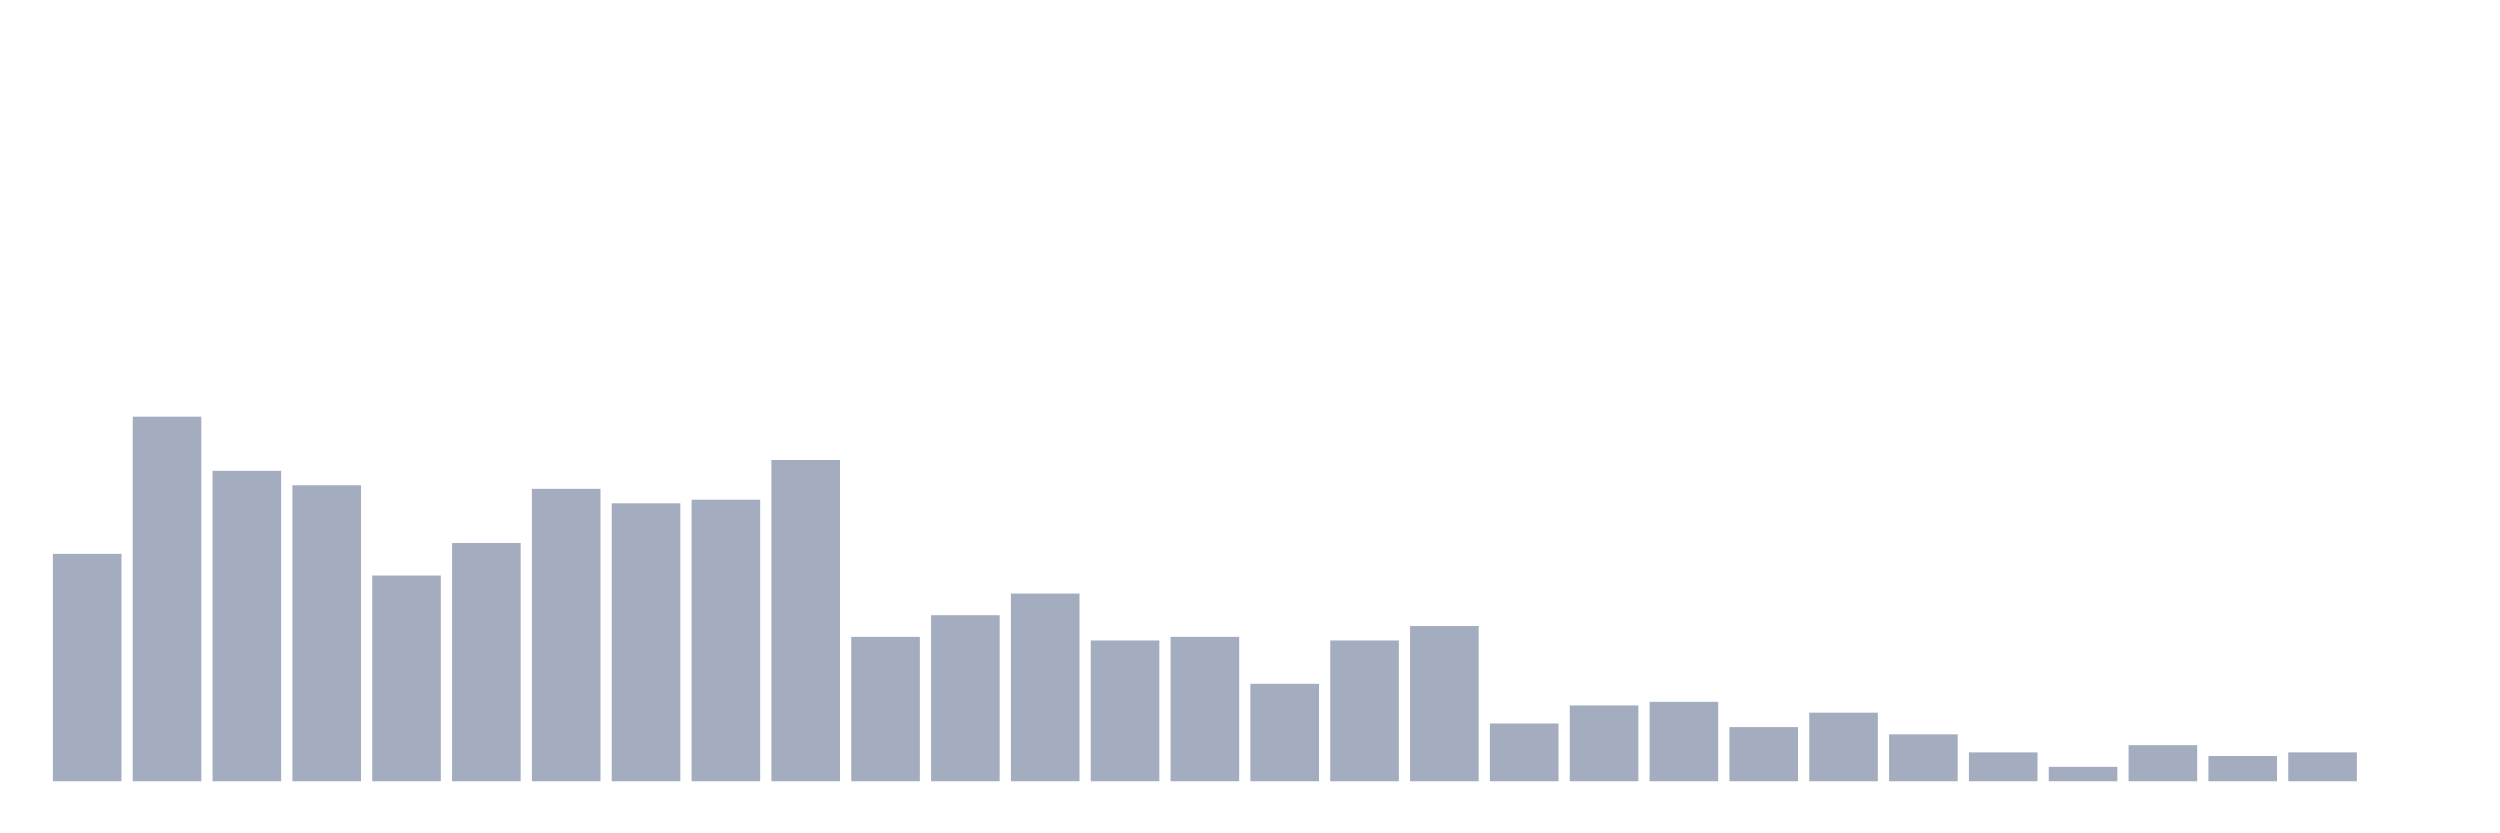 <svg xmlns="http://www.w3.org/2000/svg" viewBox="0 0 480 160"><g transform="translate(10,10)"><rect class="bar" x="0.153" width="13.175" y="96.337" height="43.663" fill="rgb(164,173,192)"></rect><rect class="bar" x="15.482" width="13.175" y="70" height="70" fill="rgb(164,173,192)"></rect><rect class="bar" x="30.81" width="13.175" y="80.396" height="59.604" fill="rgb(164,173,192)"></rect><rect class="bar" x="46.138" width="13.175" y="83.168" height="56.832" fill="rgb(164,173,192)"></rect><rect class="bar" x="61.466" width="13.175" y="100.495" height="39.505" fill="rgb(164,173,192)"></rect><rect class="bar" x="76.794" width="13.175" y="94.257" height="45.743" fill="rgb(164,173,192)"></rect><rect class="bar" x="92.123" width="13.175" y="83.861" height="56.139" fill="rgb(164,173,192)"></rect><rect class="bar" x="107.451" width="13.175" y="86.634" height="53.366" fill="rgb(164,173,192)"></rect><rect class="bar" x="122.779" width="13.175" y="85.941" height="54.059" fill="rgb(164,173,192)"></rect><rect class="bar" x="138.107" width="13.175" y="78.317" height="61.683" fill="rgb(164,173,192)"></rect><rect class="bar" x="153.436" width="13.175" y="112.277" height="27.723" fill="rgb(164,173,192)"></rect><rect class="bar" x="168.764" width="13.175" y="108.119" height="31.881" fill="rgb(164,173,192)"></rect><rect class="bar" x="184.092" width="13.175" y="103.96" height="36.04" fill="rgb(164,173,192)"></rect><rect class="bar" x="199.42" width="13.175" y="112.97" height="27.03" fill="rgb(164,173,192)"></rect><rect class="bar" x="214.748" width="13.175" y="112.277" height="27.723" fill="rgb(164,173,192)"></rect><rect class="bar" x="230.077" width="13.175" y="121.287" height="18.713" fill="rgb(164,173,192)"></rect><rect class="bar" x="245.405" width="13.175" y="112.97" height="27.03" fill="rgb(164,173,192)"></rect><rect class="bar" x="260.733" width="13.175" y="110.198" height="29.802" fill="rgb(164,173,192)"></rect><rect class="bar" x="276.061" width="13.175" y="128.911" height="11.089" fill="rgb(164,173,192)"></rect><rect class="bar" x="291.39" width="13.175" y="125.446" height="14.554" fill="rgb(164,173,192)"></rect><rect class="bar" x="306.718" width="13.175" y="124.752" height="15.248" fill="rgb(164,173,192)"></rect><rect class="bar" x="322.046" width="13.175" y="129.604" height="10.396" fill="rgb(164,173,192)"></rect><rect class="bar" x="337.374" width="13.175" y="126.832" height="13.168" fill="rgb(164,173,192)"></rect><rect class="bar" x="352.702" width="13.175" y="130.99" height="9.01" fill="rgb(164,173,192)"></rect><rect class="bar" x="368.031" width="13.175" y="134.455" height="5.545" fill="rgb(164,173,192)"></rect><rect class="bar" x="383.359" width="13.175" y="137.228" height="2.772" fill="rgb(164,173,192)"></rect><rect class="bar" x="398.687" width="13.175" y="133.069" height="6.931" fill="rgb(164,173,192)"></rect><rect class="bar" x="414.015" width="13.175" y="135.149" height="4.851" fill="rgb(164,173,192)"></rect><rect class="bar" x="429.344" width="13.175" y="134.455" height="5.545" fill="rgb(164,173,192)"></rect><rect class="bar" x="444.672" width="13.175" y="140" height="0" fill="rgb(164,173,192)"></rect></g></svg>